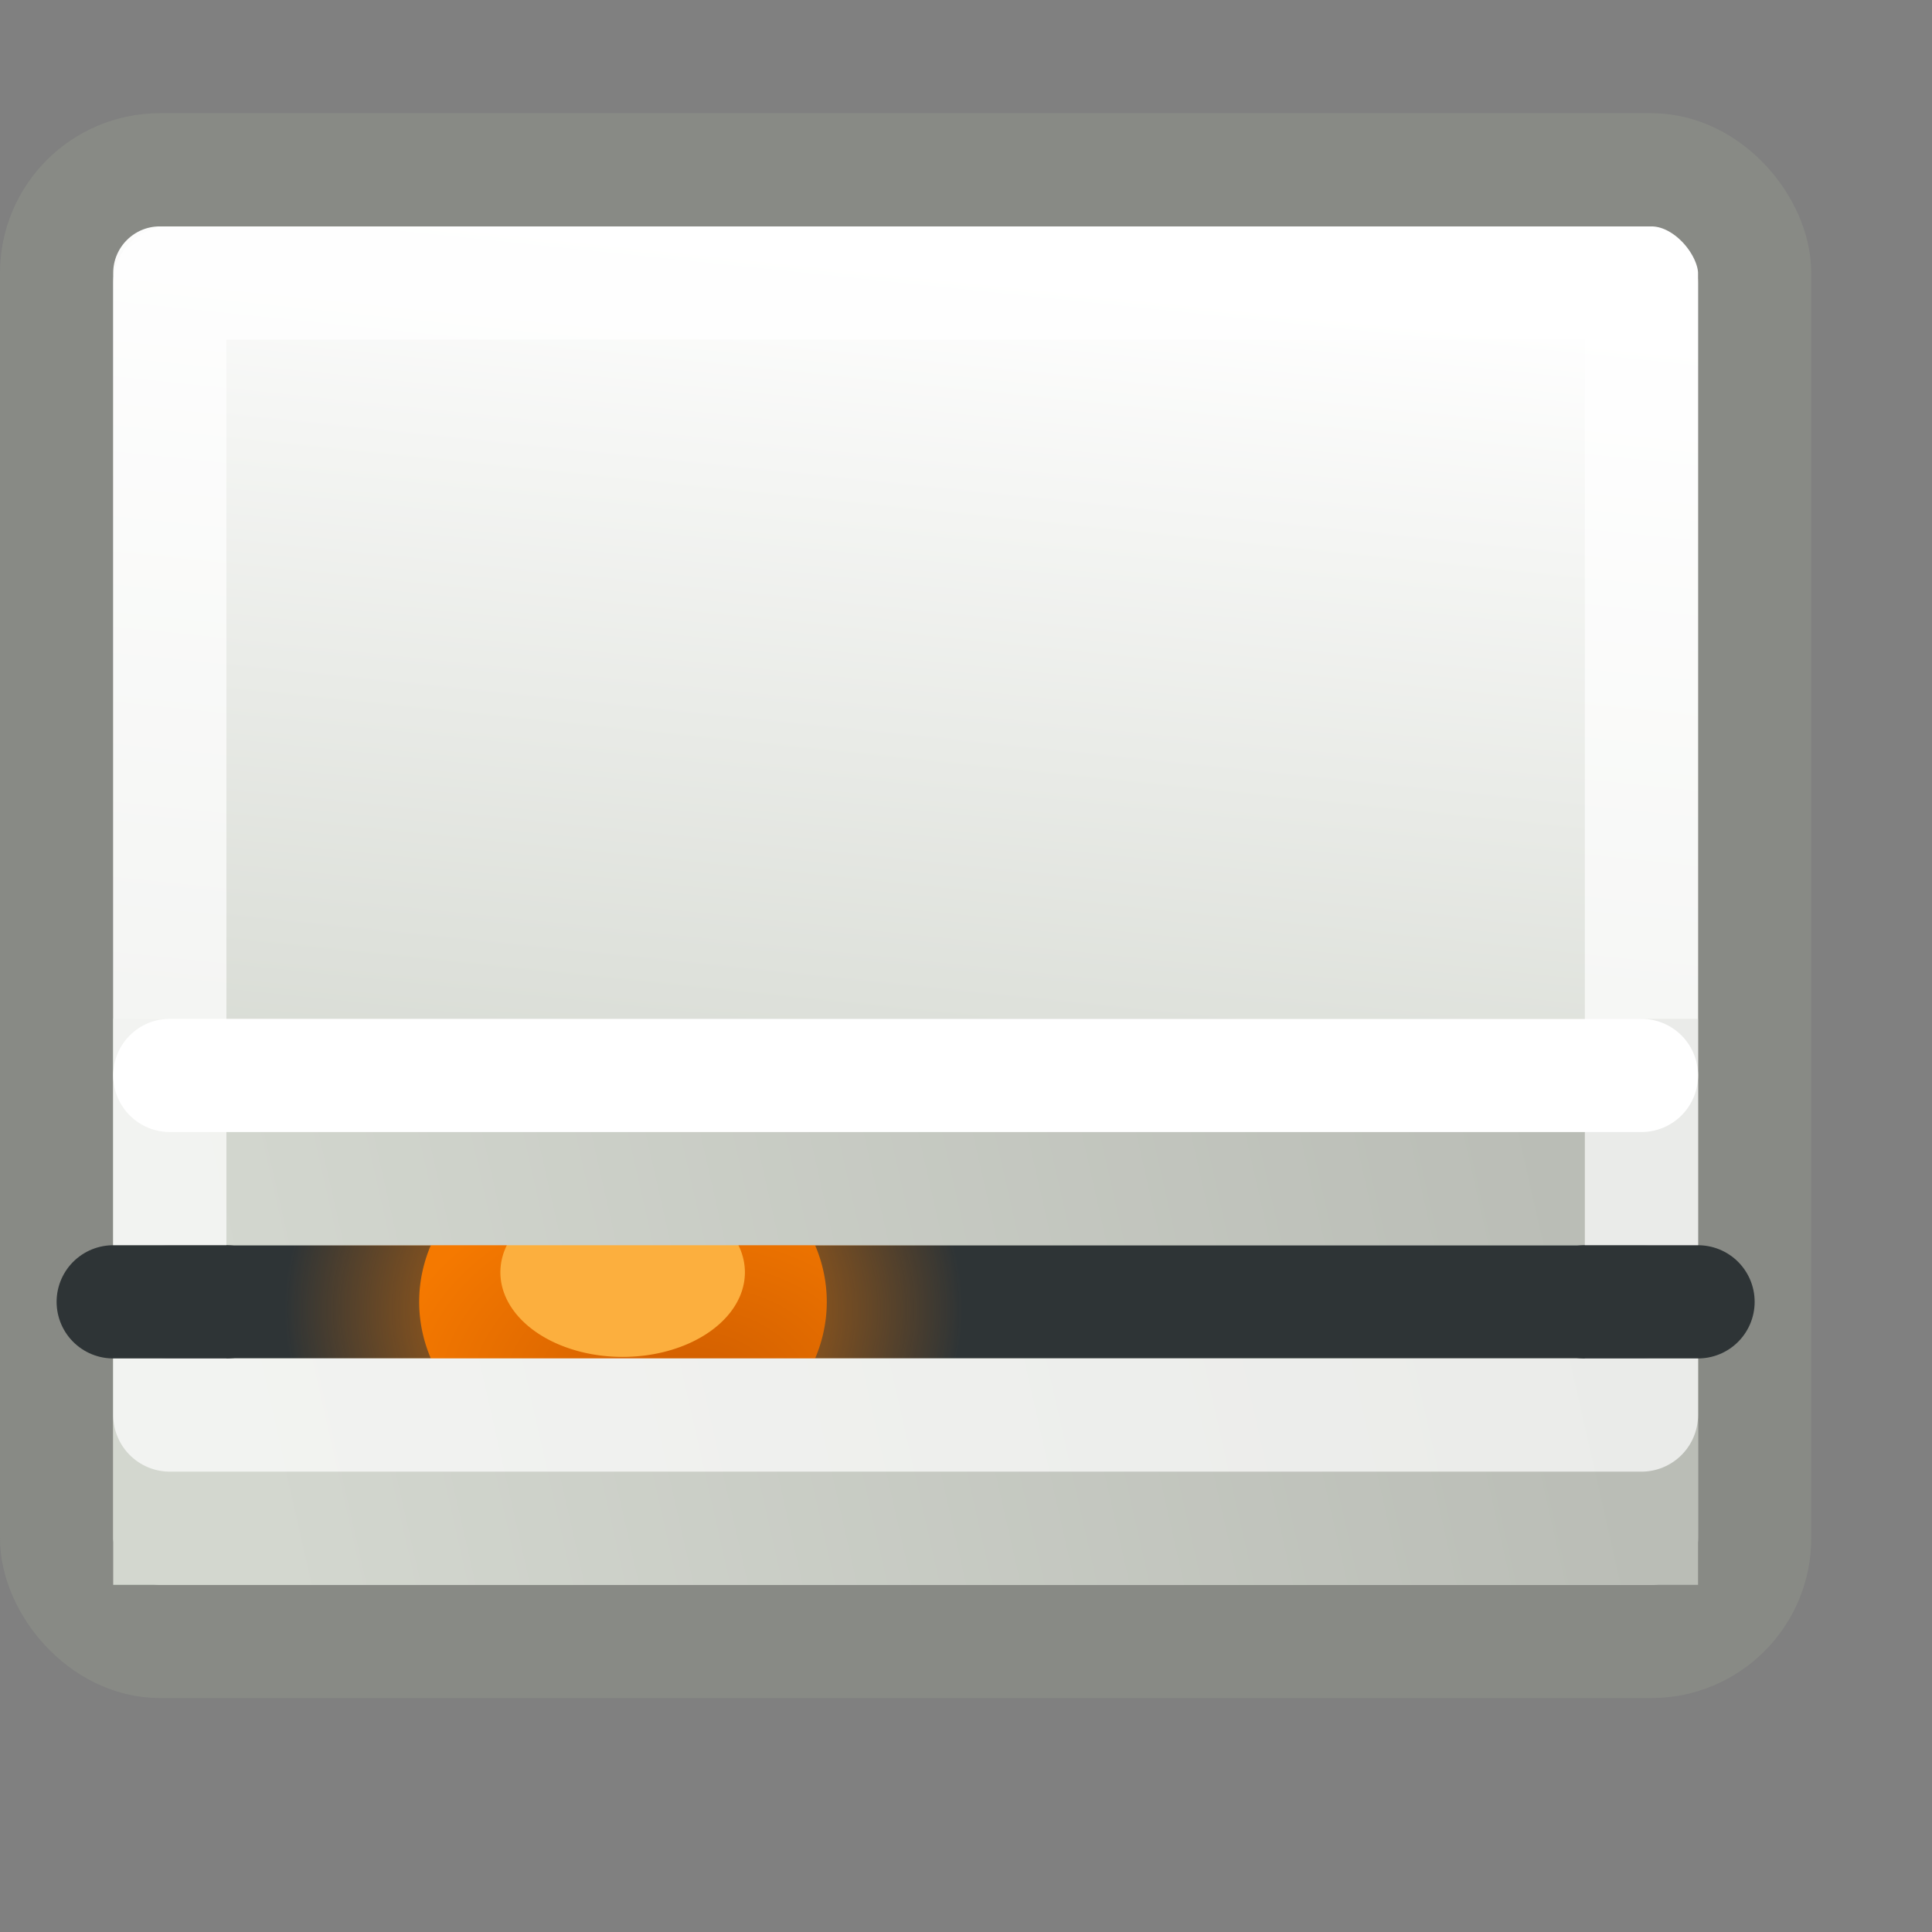 <?xml version="1.0" encoding="UTF-8" standalone="no"?>
<!-- Created with Inkscape (http://www.inkscape.org/) -->
<svg
   xmlns:dc="http://purl.org/dc/elements/1.1/"
   xmlns:cc="http://web.resource.org/cc/"
   xmlns:rdf="http://www.w3.org/1999/02/22-rdf-syntax-ns#"
   xmlns:svg="http://www.w3.org/2000/svg"
   xmlns="http://www.w3.org/2000/svg"
   xmlns:xlink="http://www.w3.org/1999/xlink"
   xmlns:sodipodi="http://sodipodi.sourceforge.net/DTD/sodipodi-0.dtd"
   xmlns:inkscape="http://www.inkscape.org/namespaces/inkscape"
   width="12.8pt"
   height="12.8pt"
   id="svg2"
   sodipodi:version="0.32"
   inkscape:version="0.45"
   version="1.0"
   sodipodi:docbase="/home/lapo/Icone/tangerine-icon-theme/16x16/devices"
   sodipodi:docname="drive-harddisk.svg"
   inkscape:export-filename="/home/lapo/Desktop/driver-harddisk.png"
   inkscape:export-xdpi="90"
   inkscape:export-ydpi="90"
   inkscape:output_extension="org.inkscape.output.svg.inkscape">
  <rect width="100%" height="100%" fill="#808080" stroke="none"/>
  <defs
     id="defs4">
    <linearGradient
       inkscape:collect="always"
       id="linearGradient2325">
      <stop
         style="stop-color:#d3d7cf"
         offset="0"
         id="stop2327" />
      <stop
         style="stop-color:#babdb6"
         offset="1"
         id="stop2329" />
    </linearGradient>
    <linearGradient
       id="linearGradient2309">
      <stop
         style="stop-color:#d3d7cf"
         offset="0"
         id="stop2311" />
      <stop
         style="stop-color:#ffffff;stop-opacity:1"
         offset="1"
         id="stop2313" />
    </linearGradient>
    <linearGradient
       inkscape:collect="always"
       id="linearGradient2401">
      <stop
         style="stop-color:#ce5c00"
         offset="0"
         id="stop2403" />
      <stop
         style="stop-color:#f57900"
         offset="1"
         id="stop2405" />
    </linearGradient>
    <linearGradient
       id="linearGradient2393">
      <stop
         style="stop-color:#f57900;stop-opacity:1;"
         offset="0"
         id="stop2395" />
      <stop
         style="stop-color:#f57900;stop-opacity:0;"
         offset="1"
         id="stop2397" />
    </linearGradient>
    <radialGradient
       inkscape:collect="always"
       xlink:href="#linearGradient2393"
       id="radialGradient2289"
       gradientUnits="userSpaceOnUse"
       gradientTransform="matrix(0.999,3.370041e-5,2.263296e-16,0.678,1.482565e-2,10.796)"
       cx="14.002"
       cy="33.525"
       fx="14.002"
       fy="33.525"
       r="1.5" />
    <radialGradient
       inkscape:collect="always"
       xlink:href="#linearGradient2401"
       id="radialGradient2291"
       gradientUnits="userSpaceOnUse"
       gradientTransform="matrix(-1.405645e-6,-0.879,1.515,3.161911e-15,-37.534,46.633)"
       cx="14.311"
       cy="34.336"
       fx="14.311"
       fy="34.336"
       r="1.5" />
    <linearGradient
       inkscape:collect="always"
       xlink:href="#linearGradient2309"
       id="linearGradient2315"
       x1="3.426"
       y1="11.536"
       x2="4.333"
       y2="2.795"
       gradientUnits="userSpaceOnUse"
       gradientTransform="translate(8.880076e-6,-1)" />
    <linearGradient
       inkscape:collect="always"
       xlink:href="#linearGradient2325"
       id="linearGradient2331"
       x1="2.281"
       y1="13.938"
       x2="13.719"
       y2="11.344"
       gradientUnits="userSpaceOnUse" />
    <linearGradient
       inkscape:collect="always"
       xlink:href="#linearGradient2325"
       id="linearGradient2333"
       gradientUnits="userSpaceOnUse"
       x1="2.281"
       y1="13.938"
       x2="13.719"
       y2="11.344" />
    <linearGradient
       inkscape:collect="always"
       xlink:href="#linearGradient2325"
       id="linearGradient2335"
       gradientUnits="userSpaceOnUse"
       x1="2.281"
       y1="13.938"
       x2="13.719"
       y2="11.344" />
  </defs>
  <sodipodi:namedview
     id="base"
     pagecolor="#ffffff"
     bordercolor="#666666"
     borderopacity="1.0"
     inkscape:pageopacity="0.0"
     inkscape:pageshadow="2"
     inkscape:zoom="22.627417"
     inkscape:cx="9.7528543"
     inkscape:cy="12.628328"
     inkscape:document-units="px"
     inkscape:current-layer="layer3"
     showgrid="false"
     gridempspacing="2"
     gridspacingx="0.5px"
     gridspacingy="0.5px"
     inkscape:window-width="930"
     inkscape:window-height="738"
     inkscape:window-x="113"
     inkscape:window-y="195"
     fill="#d3d7cf"
     stroke="#2e3436"
     inkscape:grid-points="true"
     inkscape:grid-bbox="true"
     showguides="true"
     inkscape:guide-bbox="true"
     showborder="false"
     inkscape:showpageshadow="false" />
  <g
     inkscape:groupmode="layer"
     id="layer3"
     inkscape:label="Work"
     style="display:inline">
    <rect
       style="opacity:1;fill:url(#linearGradient2315);fill-opacity:1;stroke:#888a85;stroke-width:1;stroke-linecap:round;stroke-linejoin:round;stroke-miterlimit:4;stroke-dasharray:none;stroke-opacity:1"
       id="rect1398"
       width="15"
       height="13"
       x="0.5"
       y="1.5"
       rx="0.912"
       ry="0.912" />
    <path
       style="fill:#2e3436;fill-opacity:0.75;fill-rule:evenodd;stroke:#2e3436;stroke-width:1;stroke-linecap:round;stroke-linejoin:miter;stroke-miterlimit:4;stroke-dasharray:none;stroke-opacity:1;display:inline"
       d="M 1.5,11.5 L 14.5,11.5"
       id="path2278"
       sodipodi:nodetypes="cc" />
    <g
       style="display:inline"
       id="g2280"
       transform="matrix(0.72,0,0,1,-29.18,-4.5)">
      <path
         transform="matrix(2.778,0,0,2.5,9.278,-67.75)"
         d="M 15.5 33.5 A 1.5 1 0 1 1  12.5,33.5 A 1.5 1 0 1 1  15.5 33.5 z"
         sodipodi:ry="1"
         sodipodi:rx="1.5"
         sodipodi:cy="33.5"
         sodipodi:cx="14"
         id="path2282"
         style="opacity:1;color:#000000;fill:url(#radialGradient2289);fill-opacity:1;fill-rule:nonzero;stroke:none;stroke-width:1;stroke-linecap:round;stroke-linejoin:miter;marker:none;marker-start:none;marker-mid:none;marker-end:none;stroke-miterlimit:4;stroke-dasharray:none;stroke-dashoffset:0;stroke-opacity:1;visibility:visible;display:inline;overflow:visible"
         sodipodi:type="arc" />
      <path
         transform="matrix(1.667,0,0,1.5,24.833,-34.25)"
         d="M 15.5 33.5 A 1.5 1 0 1 1  12.5,33.5 A 1.5 1 0 1 1  15.5 33.5 z"
         sodipodi:ry="1"
         sodipodi:rx="1.5"
         sodipodi:cy="33.5"
         sodipodi:cx="14"
         id="path2285"
         style="opacity:1;color:#000000;fill:url(#radialGradient2291);fill-opacity:1;fill-rule:nonzero;stroke:none;stroke-width:0.5;stroke-linecap:round;stroke-linejoin:miter;marker:none;marker-start:none;marker-mid:none;marker-end:none;stroke-miterlimit:4;stroke-dasharray:none;stroke-dashoffset:0;stroke-opacity:1;visibility:visible;display:inline;overflow:visible"
         sodipodi:type="arc" />
      <path
         transform="matrix(1,0,0,0.747,34.167,-9.285)"
         d="M 15.5 33.5 A 1.5 1 0 1 1  12.5,33.5 A 1.5 1 0 1 1  15.5 33.5 z"
         sodipodi:ry="1"
         sodipodi:rx="1.5"
         sodipodi:cy="33.5"
         sodipodi:cx="14"
         id="path2287"
         style="opacity:1;color:#000000;fill:#fcaf3e;fill-opacity:1;fill-rule:nonzero;stroke:none;stroke-width:1;stroke-linecap:round;stroke-linejoin:miter;marker:none;marker-start:none;marker-mid:none;marker-end:none;stroke-miterlimit:4;stroke-dasharray:none;stroke-dashoffset:0;stroke-opacity:1;visibility:visible;display:inline;overflow:visible"
         sodipodi:type="arc" />
    </g>
    <g
       id="g2321"
       style="fill:url(#linearGradient2331);fill-opacity:1"
       transform="translate(8.880076e-6,-1)">
      <rect
         y="13"
         x="1"
         height="2"
         width="14"
         id="rect2276"
         style="opacity:1;fill:url(#linearGradient2333);fill-opacity:1;stroke:none;stroke-width:1;stroke-linecap:round;stroke-linejoin:round;stroke-miterlimit:4;stroke-dasharray:none;stroke-opacity:1;display:inline" />
      <rect
         y="10"
         x="1"
         height="2"
         width="14"
         id="rect2274"
         style="opacity:1;fill:url(#linearGradient2335);fill-opacity:1;stroke:none;stroke-width:1;stroke-linecap:round;stroke-linejoin:round;stroke-miterlimit:4;stroke-dasharray:none;stroke-opacity:1" />
    </g>
    <rect
       style="opacity:0.7;fill:none;fill-opacity:1;stroke:#ffffff;stroke-width:1;stroke-linecap:round;stroke-linejoin:round;stroke-miterlimit:4;stroke-dasharray:none;stroke-opacity:1"
       id="rect2317"
       width="13"
       height="10"
       x="1.5"
       y="2.5" />
    <path
       style="fill:none;fill-opacity:0.75;fill-rule:evenodd;stroke:#ffffff;stroke-width:1px;stroke-linecap:round;stroke-linejoin:miter;stroke-opacity:1"
       d="M 1.5,9.5 L 14.5,9.5"
       id="path2319" />
    <path
       style="fill:#2e3436;fill-opacity:0.75;fill-rule:evenodd;stroke:#2e3436;stroke-width:1px;stroke-linecap:round;stroke-linejoin:miter;stroke-opacity:1"
       d="M 14,11.5 L 15,11.5"
       id="path2337"
       sodipodi:nodetypes="cc" />
    <path
       style="fill:#2e3436;fill-opacity:0.75;fill-rule:evenodd;stroke:#2e3436;stroke-width:1px;stroke-linecap:round;stroke-linejoin:miter;stroke-opacity:1;display:inline"
       d="M 1,11.5 L 2,11.5"
       id="path2339"
       sodipodi:nodetypes="cc" />
  </g>
</svg>
